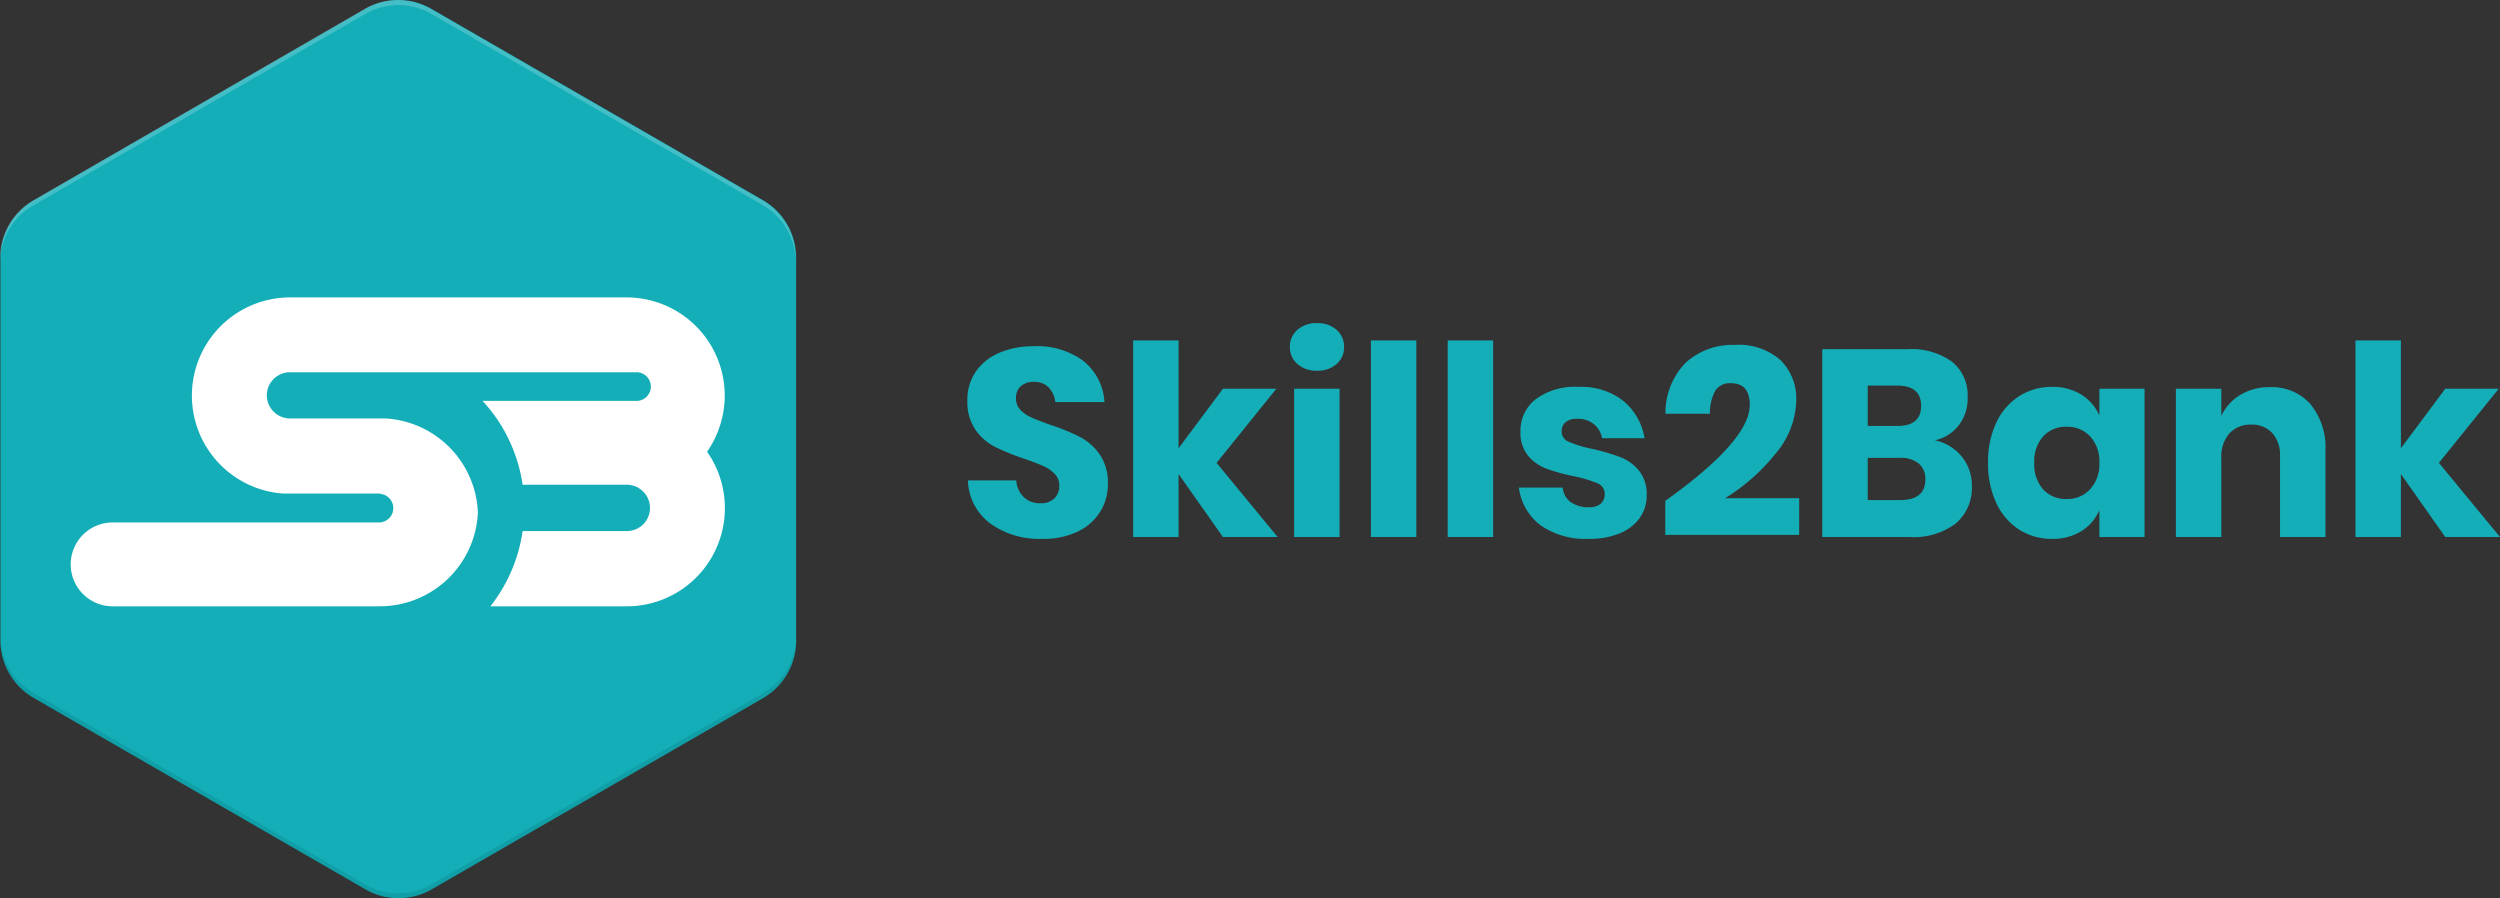 <svg xmlns="http://www.w3.org/2000/svg" width="188.206" height="67.633" viewBox="0 0 188.206 67.633"><rect x="0" y="0" width="188.206" height="67.633" fill="#333333" stroke="none"/><defs><style>.a{fill:#14aeb8;}.b{opacity:0.2;}.c{fill:#fff;}.d{fill:#016263;}</style></defs><g transform="translate(-147 -17.782)"><path class="a" d="M11.34-3.98a3.9,3.9,0,0,1-.57,2.06A4.02,4.02,0,0,1,9.09-.42,5.919,5.919,0,0,1,6.4.14,6.335,6.335,0,0,1,2.48-1.02,4.2,4.2,0,0,1,.8-4.26H4.44A1.921,1.921,0,0,0,5.01-3a1.753,1.753,0,0,0,1.25.46A1.451,1.451,0,0,0,7.3-2.9a1.26,1.26,0,0,0,.38-.96,1.24,1.24,0,0,0-.35-.9,2.744,2.744,0,0,0-.87-.59q-.52-.23-1.44-.55a17.68,17.68,0,0,1-2.19-.89A4.033,4.033,0,0,1,1.37-8.07a3.7,3.7,0,0,1-.61-2.21,3.721,3.721,0,0,1,.64-2.18,4.068,4.068,0,0,1,1.77-1.41,6.456,6.456,0,0,1,2.59-.49,5.806,5.806,0,0,1,3.75,1.12,4.274,4.274,0,0,1,1.57,3.08H7.38a1.9,1.9,0,0,0-.51-1.11,1.5,1.5,0,0,0-1.11-.41,1.43,1.43,0,0,0-.97.32,1.175,1.175,0,0,0-.37.94,1.194,1.194,0,0,0,.33.85A2.515,2.515,0,0,0,5.58-9q.5.22,1.44.56a15.828,15.828,0,0,1,2.22.91,4.247,4.247,0,0,1,1.48,1.31A3.742,3.742,0,0,1,11.34-3.98ZM20,0,16.66-4.74V0H13.24V-14.8h3.42v8.12L20-11.16h4.02l-4.5,5.58L24.12,0Zm5.04-14.3a1.669,1.669,0,0,1,.56-1.29,2.113,2.113,0,0,1,1.48-.51,2.113,2.113,0,0,1,1.48.51,1.669,1.669,0,0,1,.56,1.29,1.647,1.647,0,0,1-.56,1.27,2.113,2.113,0,0,1-1.48.51,2.113,2.113,0,0,1-1.48-.51A1.647,1.647,0,0,1,25.04-14.3Zm3.74,3.14V0H25.36V-11.16Zm5.78-3.64V0H31.14V-14.8Zm5.78,0V0H36.92V-14.8Zm6.42,3.5a5.12,5.12,0,0,1,3.39,1.06,4.605,4.605,0,0,1,1.59,2.8h-3.2a1.773,1.773,0,0,0-.63-1.07,1.913,1.913,0,0,0-1.23-.39,1.345,1.345,0,0,0-.88.25.872.872,0,0,0-.3.71.833.833,0,0,0,.55.78,8.77,8.77,0,0,0,1.73.52,17.18,17.18,0,0,1,2.1.61A3.464,3.464,0,0,1,51.3-5.02a2.791,2.791,0,0,1,.6,1.88,2.883,2.883,0,0,1-.52,1.7,3.424,3.424,0,0,1-1.5,1.16,5.861,5.861,0,0,1-2.32.42,5.974,5.974,0,0,1-3.62-1,4.219,4.219,0,0,1-1.66-2.86h3.3a1.485,1.485,0,0,0,.61,1.1,2.3,2.3,0,0,0,1.37.38,1.275,1.275,0,0,0,.88-.27.91.91,0,0,0,.3-.71.854.854,0,0,0-.55-.83,10.113,10.113,0,0,0-1.79-.53,14.313,14.313,0,0,1-2.04-.56,3.368,3.368,0,0,1-1.38-.97,2.7,2.7,0,0,1-.58-1.83,2.986,2.986,0,0,1,1.14-2.43A4.968,4.968,0,0,1,46.76-11.3ZM53.3-2.72q6.36-4.54,6.36-7.22,0-1.64-1.42-1.64a1.3,1.3,0,0,0-1.17.56,3.433,3.433,0,0,0-.41,1.74H53.32a5.317,5.317,0,0,1,1.56-3.88,5.226,5.226,0,0,1,3.64-1.3,4.733,4.733,0,0,1,3.47,1.16,4.066,4.066,0,0,1,1.17,3.02,6.4,6.4,0,0,1-1.58,4.03A14.734,14.734,0,0,1,57.8-2.92h5.58V-.16H53.3ZM73.6-7.28a3.541,3.541,0,0,1,2.03,1.24,3.394,3.394,0,0,1,.75,2.18,3.513,3.513,0,0,1-1.21,2.84A5.243,5.243,0,0,1,71.7,0H65.12V-14.14h6.42a5.242,5.242,0,0,1,3.34.94,3.227,3.227,0,0,1,1.18,2.68,3.3,3.3,0,0,1-.68,2.13A3.134,3.134,0,0,1,73.6-7.28ZM68.54-8.36h2.24q1.78,0,1.78-1.52T70.74-11.4h-2.2Zm2.44,5.58q1.9,0,1.9-1.56a1.486,1.486,0,0,0-.5-1.19,2.114,2.114,0,0,0-1.42-.43H68.54v3.18ZM82.42-11.3a4.04,4.04,0,0,1,2.2.58,3.487,3.487,0,0,1,1.36,1.58v-2.02h3.4V0h-3.4V-2.02A3.487,3.487,0,0,1,84.62-.44a4.04,4.04,0,0,1-2.2.58,4.52,4.52,0,0,1-2.47-.69,4.721,4.721,0,0,1-1.72-1.99,6.9,6.9,0,0,1-.63-3.04,6.881,6.881,0,0,1,.63-3.05,4.732,4.732,0,0,1,1.72-1.98A4.52,4.52,0,0,1,82.42-11.3Zm1.1,3a2.3,2.3,0,0,0-1.77.72,2.823,2.823,0,0,0-.67,2,2.823,2.823,0,0,0,.67,2,2.3,2.3,0,0,0,1.77.72,2.312,2.312,0,0,0,1.77-.74,2.787,2.787,0,0,0,.69-1.98,2.779,2.779,0,0,0-.69-1.99A2.328,2.328,0,0,0,83.52-8.3Zm15.3-2.98A3.863,3.863,0,0,1,101.87-10,5.134,5.134,0,0,1,103-6.48V0H99.58V-6.08a2.46,2.46,0,0,0-.59-1.75,2.049,2.049,0,0,0-1.57-.63,2.137,2.137,0,0,0-1.65.66,2.67,2.67,0,0,0-.61,1.88V0H91.74V-11.16h3.42v2.04a3.681,3.681,0,0,1,1.43-1.58A4.2,4.2,0,0,1,98.82-11.28ZM112.02,0l-3.34-4.74V0h-3.42V-14.8h3.42v8.12l3.34-4.48h4.02l-4.5,5.58L116.14,0Z" transform="translate(219.066 58.209)"/><g transform="translate(147 17.782)"><path class="a" d="M77.451,55.732V26.915A5,5,0,0,0,74.973,22.6L50,8.188a5,5,0,0,0-4.995,0L20.047,22.6a5,5,0,0,0-2.5,4.319V55.732a5,5,0,0,0,2.5,4.323L45.022,74.466a5,5,0,0,0,4.995,0l24.956-14.4A5,5,0,0,0,77.451,55.732Z" transform="translate(-17.515 -7.518)"/><g class="b" transform="translate(0 0)"><path class="c" d="M74.864,22.576,49.889,8.168a5,5,0,0,0-4.995,0L19.973,22.576A5,5,0,0,0,17.46,26.9v.384a5,5,0,0,1,2.513-4.326L44.948,8.552a5,5,0,0,1,4.995,0L74.917,22.96a5,5,0,0,1,2.444,4.326V26.9a5,5,0,0,0-2.5-4.327Z" transform="translate(-17.46 -7.498)"/></g><g class="b" transform="translate(0.035 47.837)"><path class="d" d="M20.047,136.714l24.975,14.412a5,5,0,0,0,4.995,0l24.956-14.412a5,5,0,0,0,2.5-4.323v-.384a5,5,0,0,1-2.5,4.323L50,150.743a5,5,0,0,1-4.995,0L20.047,136.33a5,5,0,0,1-2.5-4.33v.384a5,5,0,0,0,2.5,4.33Z" transform="translate(-17.55 -132)"/></g><path class="c" d="M79.243,63.829a7.393,7.393,0,0,1-6.048,11.638H62.928A11.911,11.911,0,0,0,65.357,69.8H73.2a1.741,1.741,0,0,0,1.352-2.843,1.282,1.282,0,0,0-.1-.108,1.729,1.729,0,0,0-1.256-.538H65.357A11.911,11.911,0,0,0,63.4,61.32,12.181,12.181,0,0,0,62.337,60H73.863a1.08,1.08,0,1,0,0-2.156H47.843a1.729,1.729,0,0,0-.865.231,1.4,1.4,0,0,0-.177.115,1.725,1.725,0,0,0-.7,1.391,1.629,1.629,0,0,0,.05.411,1.741,1.741,0,0,0,1.694,1.329h7.181a7.392,7.392,0,0,1,6.574,4.995c.073.211.134.426.188.645a7.2,7.2,0,0,1,.2,1.422,7.011,7.011,0,0,1-.073.768,6.349,6.349,0,0,1-.127.665,7.4,7.4,0,0,1-7.181,5.648H34.492a3.156,3.156,0,0,1,0-6.313H54.606a1.08,1.08,0,0,0,0-2.156v-.023H47.425a.661.661,0,0,1-.123,0,7.243,7.243,0,0,1-2.478-.626,7.392,7.392,0,0,1,3.02-14.136H73.2a7.389,7.389,0,0,1,6.04,11.619Z" transform="translate(-26.012 -29.82)"/></g></g></svg>